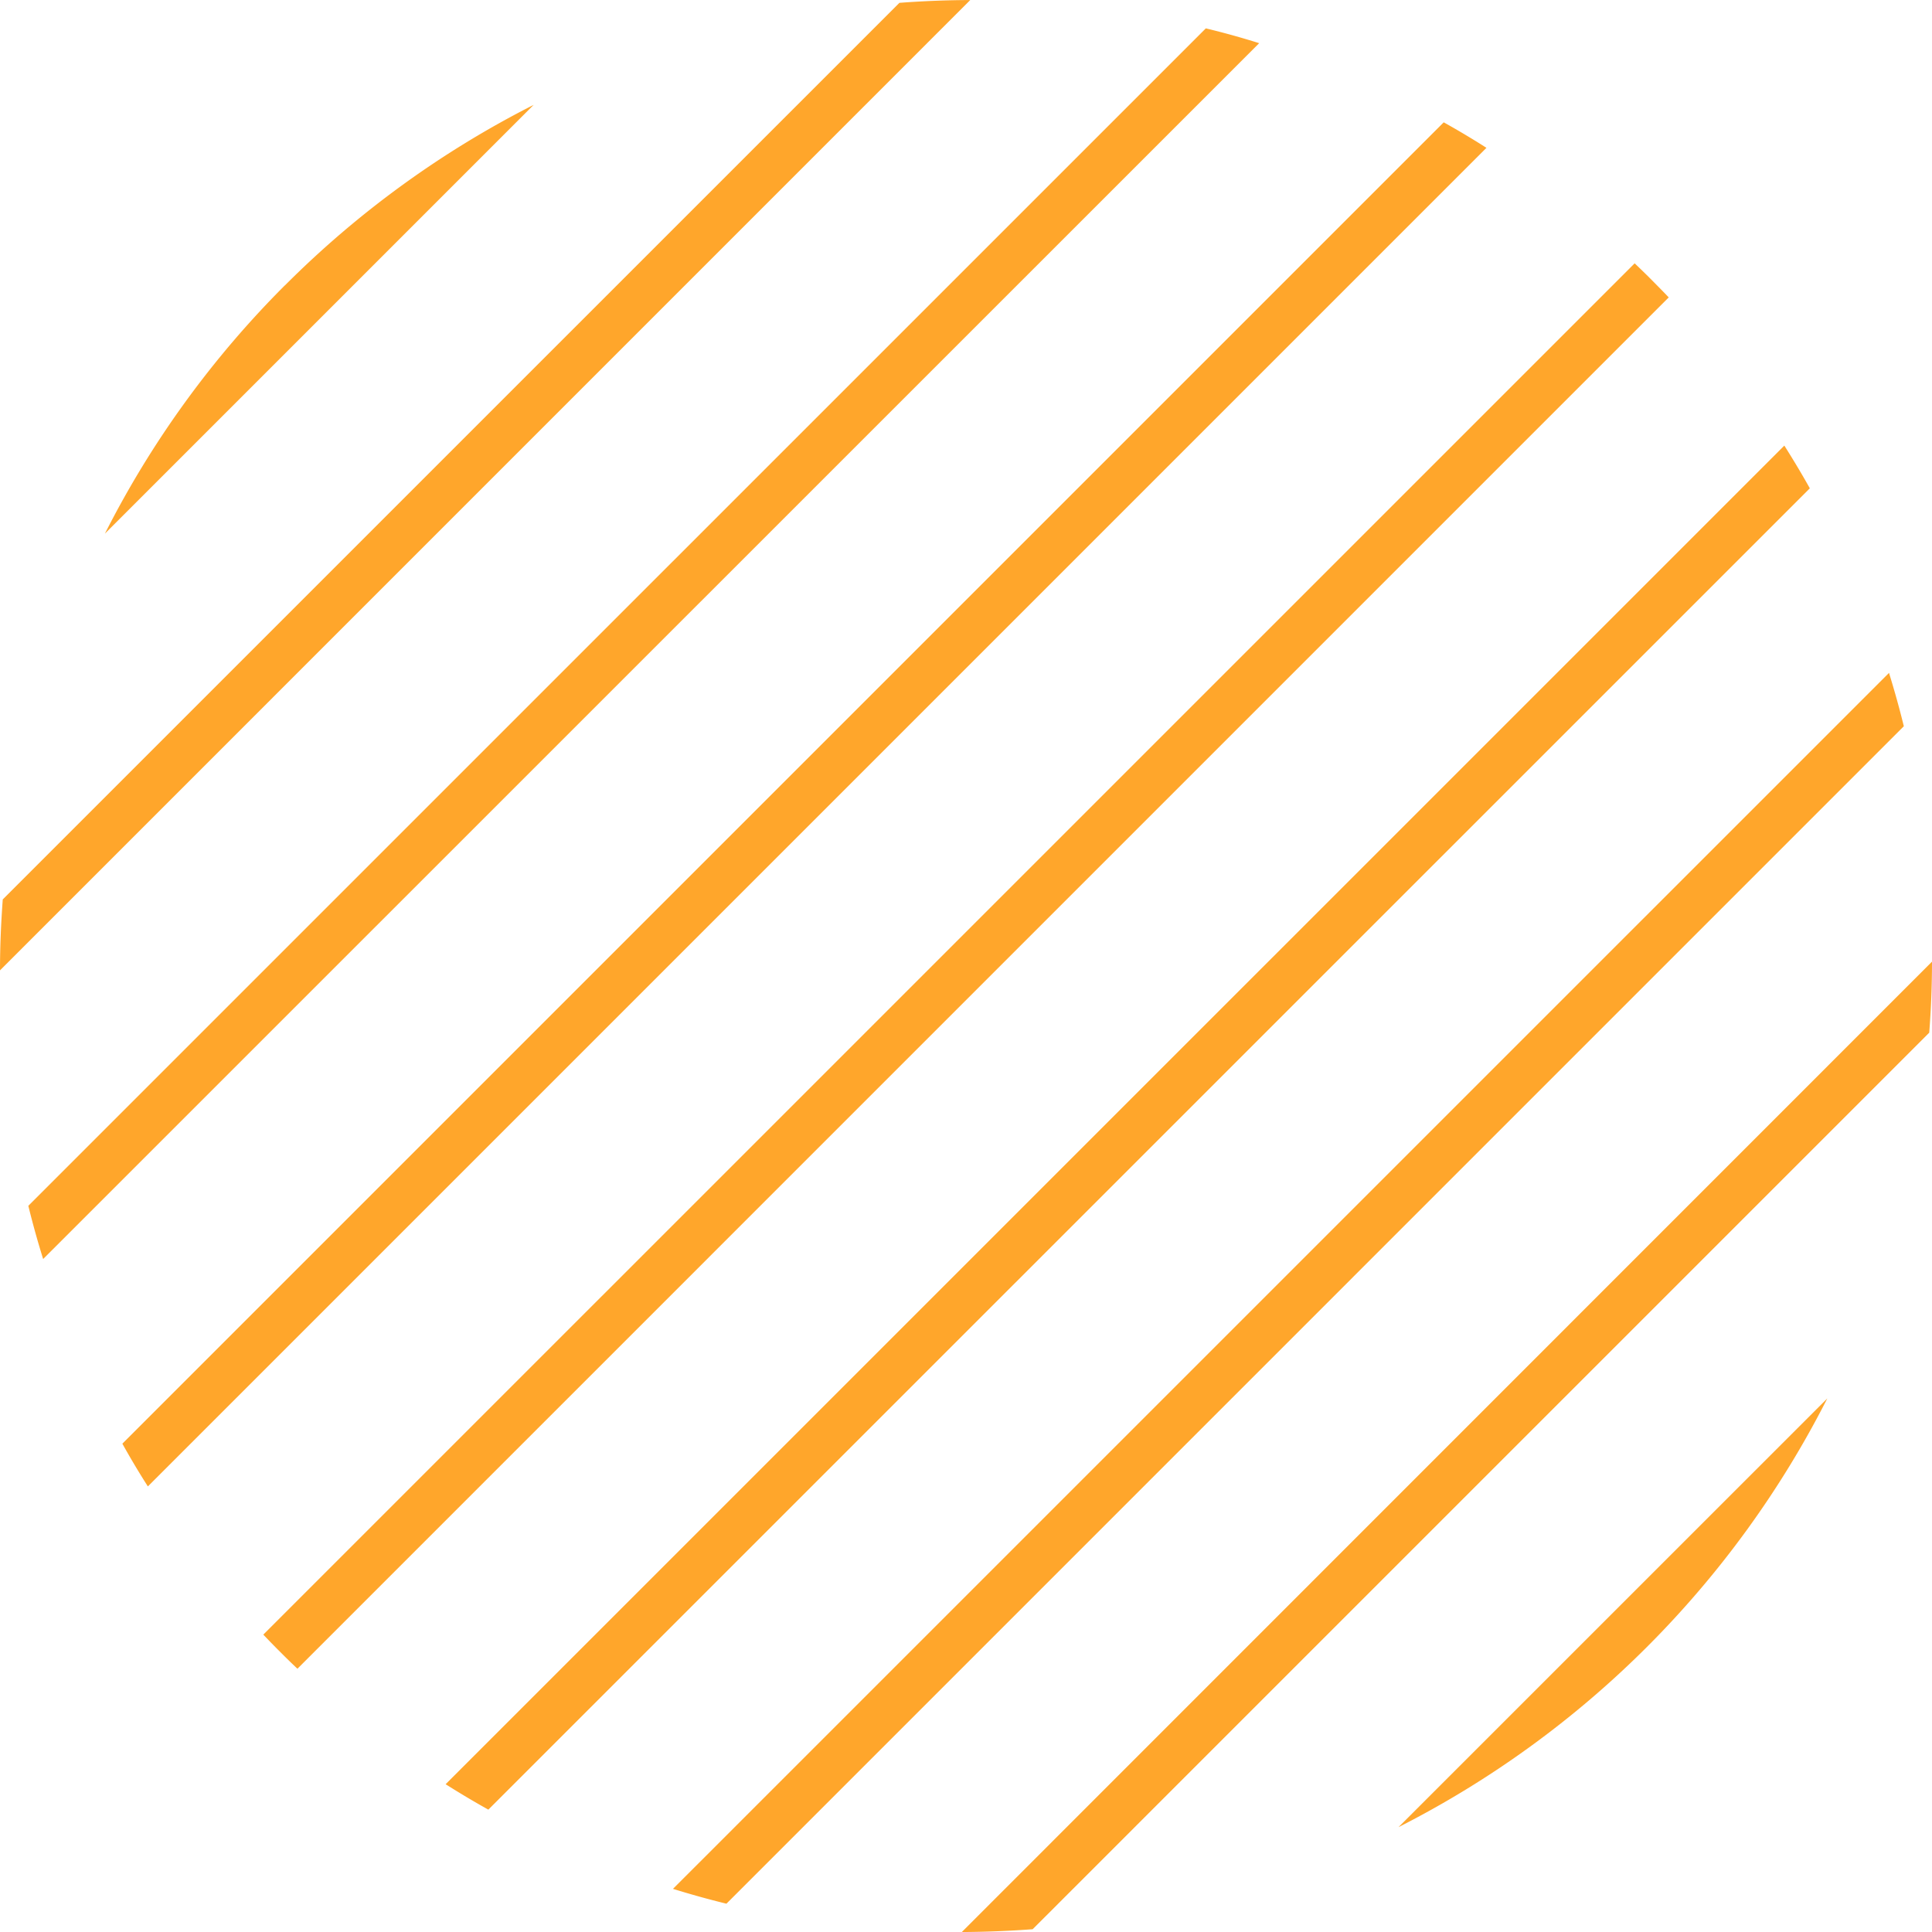 <svg xmlns="http://www.w3.org/2000/svg" width="60" height="60.001" viewBox="0 0 60 60.001">
  <path id="Color_Overlay" data-name="Color Overlay" d="M943,6653.865q0,1.1-.086,2.206l-27.844,27.843c-.733.055-1.469.083-2.2.087Zm-39.1,28.795,37.765-37.763c.169.548.324,1.1.46,1.657l-36.565,36.567Q904.72,6682.915,903.9,6682.66Zm35.849-15.231a30.351,30.351,0,0,1-13.317,13.315Zm-42.908,11.98,41.573-41.571c.277.438.542.879.792,1.327L898.166,6680.2Q897.494,6679.825,896.837,6679.409ZM891.7,6675.3c-.178-.176-.351-.356-.523-.535l42.589-42.587c.179.171.359.345.535.523s.352.355.523.535l-42.587,42.588C892.055,6675.652,891.877,6675.479,891.7,6675.3Zm-4.9-6.465,41.036-41.036q.674.375,1.327.792l-41.571,41.571Q887.174,6669.508,886.8,6668.834Zm-2.919-7.389,36.567-36.565q.833.2,1.657.46L884.34,6663.1Q884.084,6662.28,883.879,6661.445Zm-.793-9.516,27.844-27.842q1.1-.083,2.2-.087L883,6654.135C883,6653.4,883.032,6652.662,883.086,6651.929Zm8.768-19.074a30.21,30.21,0,0,1,7.718-5.6l-13.316,13.316A30.167,30.167,0,0,1,891.854,6632.855Z" transform="translate(-883 -6624)" fill="#ffa62b"/>
</svg>
